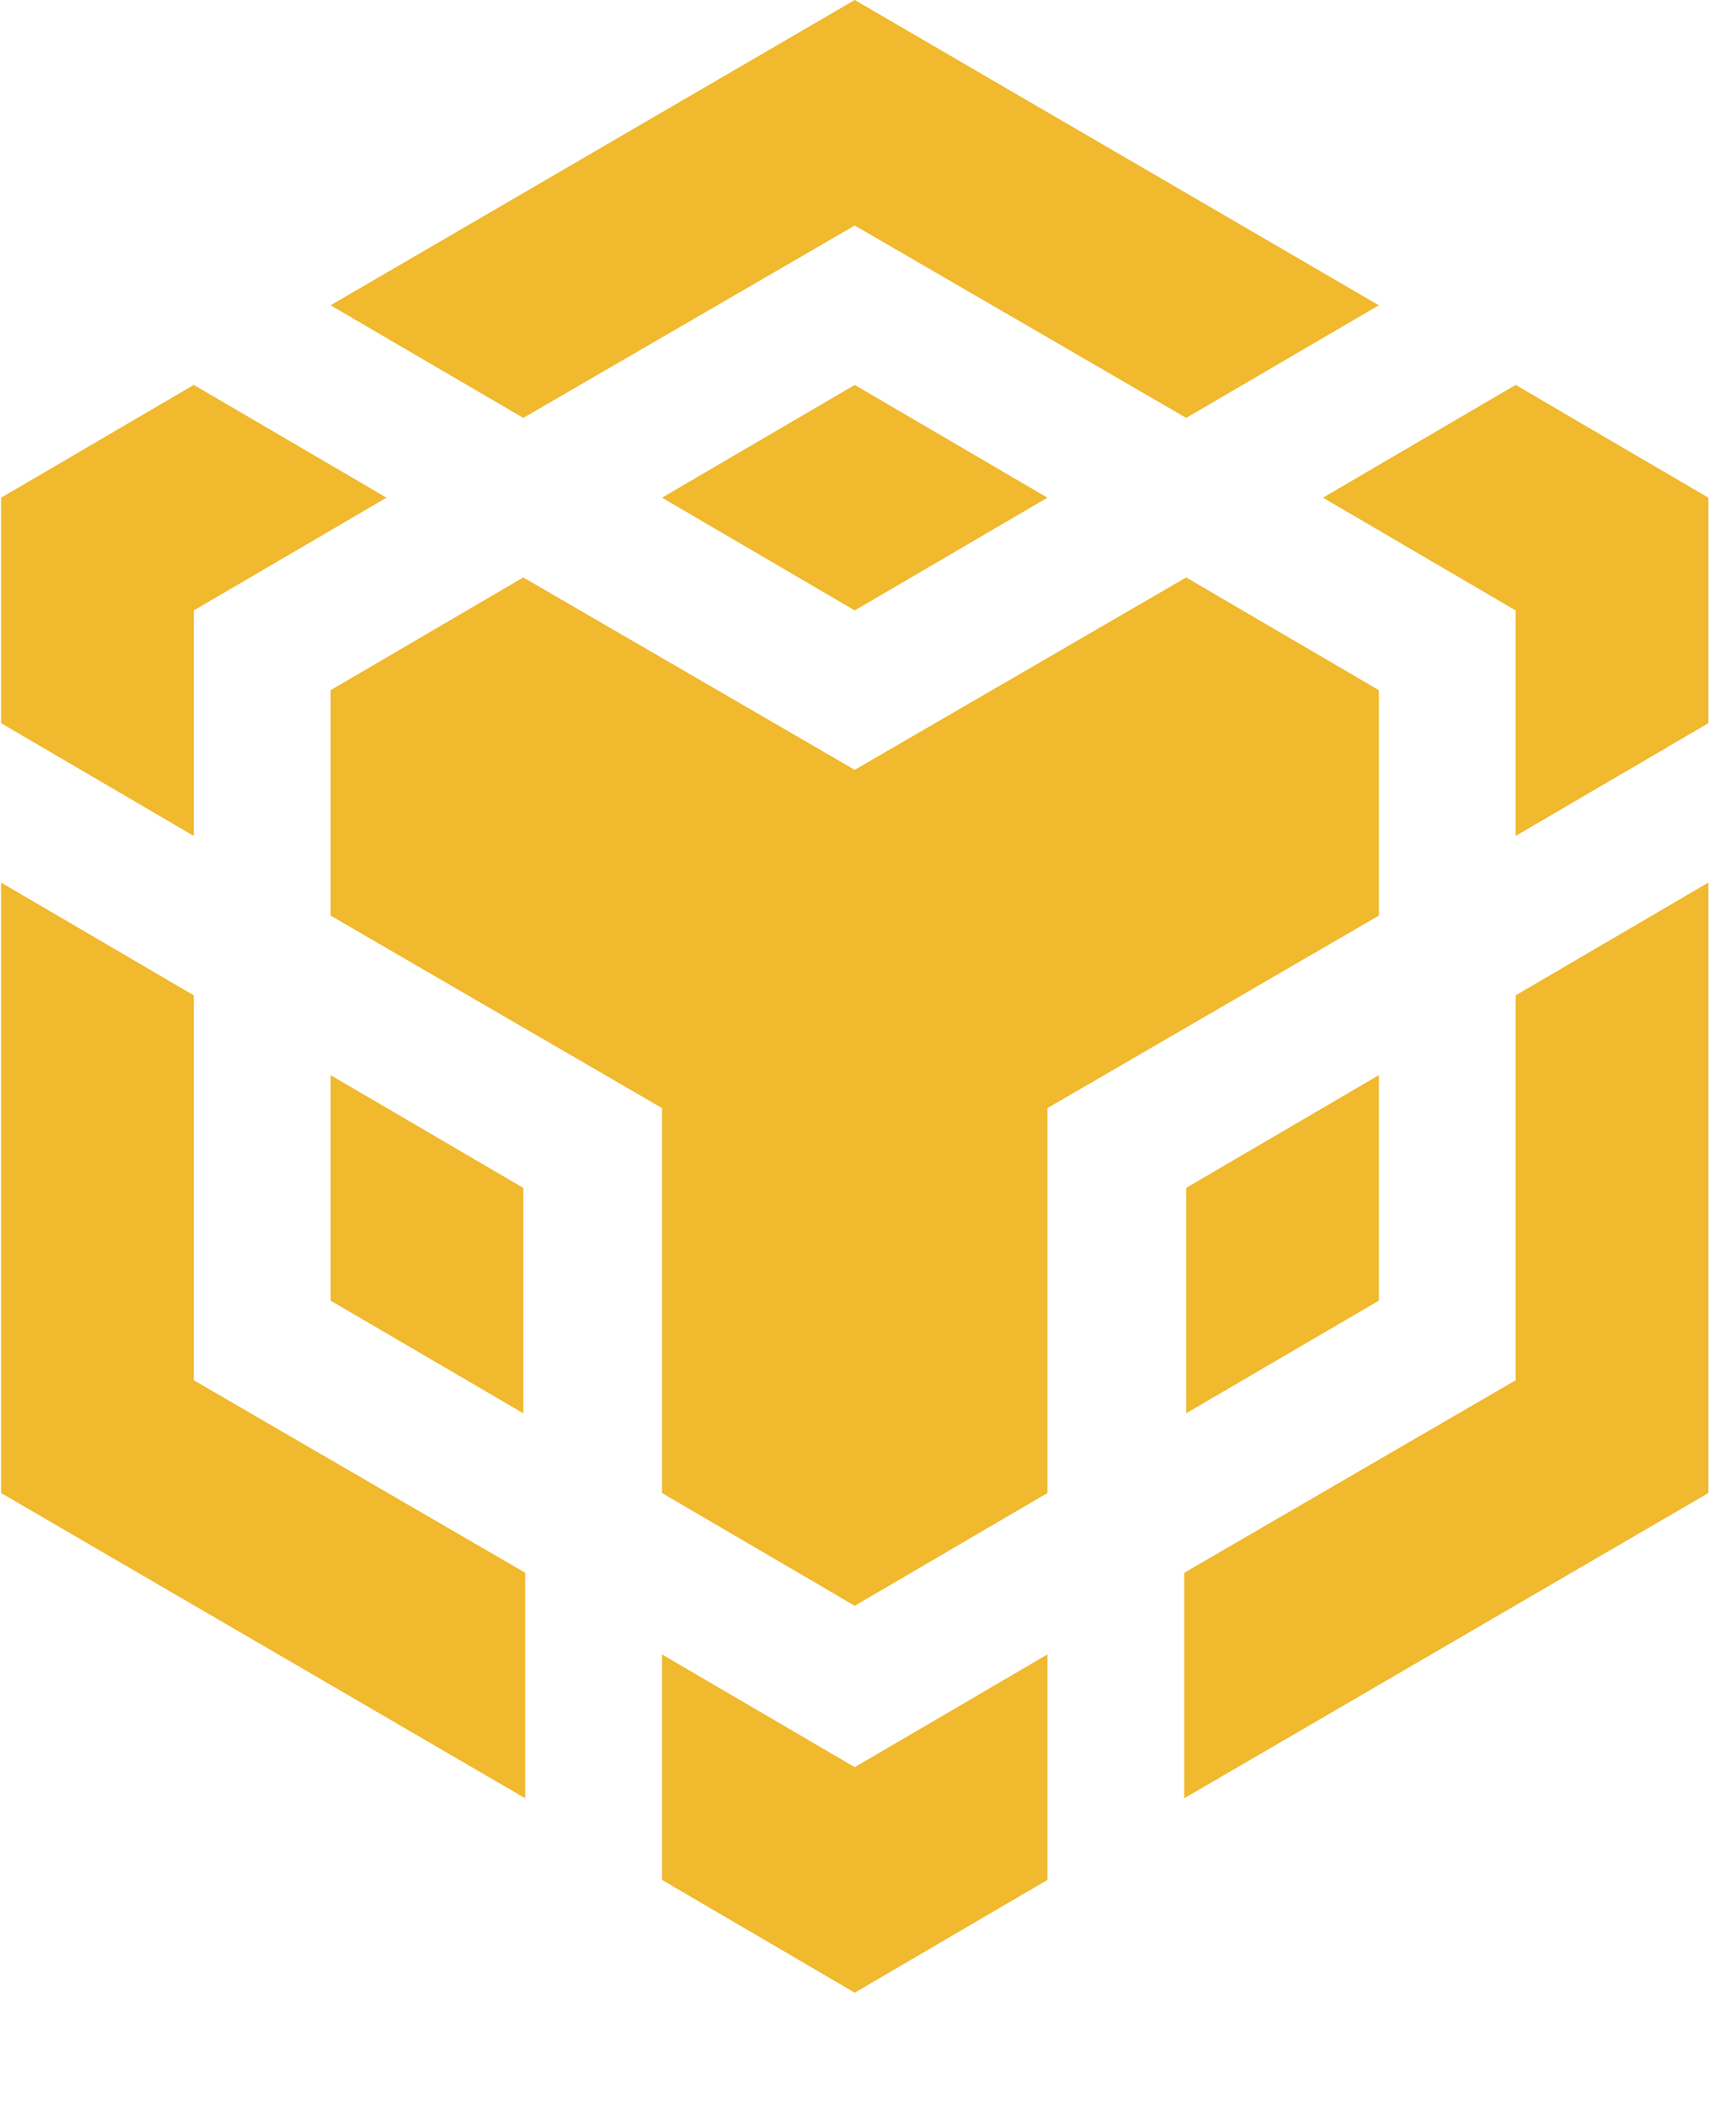 <svg width="14" height="17" viewBox="0 0 14 17" fill="none" xmlns="http://www.w3.org/2000/svg">
<path d="M2.666 2.461L6.893 0L11.12 2.461L9.566 3.369L6.893 1.818L4.22 3.369L2.666 2.461ZM11.12 5.564L9.566 4.655L6.893 6.206L4.22 4.655L2.666 5.564V7.381L5.339 8.933V12.036L6.893 12.945L8.447 12.036V8.933L11.12 7.381V5.564ZM11.12 10.485V8.667L9.566 9.576V11.393L11.12 10.485ZM12.223 11.127L9.55 12.679V14.497L13.777 12.036V7.115L12.223 8.024V11.127ZM10.669 4.012L12.223 4.921V6.739L13.777 5.83V4.012L12.223 3.103L10.669 4.012ZM5.339 13.337V15.155L6.893 16.064L8.447 15.155V13.337L6.893 14.246L5.339 13.337ZM2.666 10.485L4.22 11.393V9.576L2.666 8.667V10.485ZM5.339 4.012L6.893 4.921L8.447 4.012L6.893 3.103L5.339 4.012ZM1.563 4.921L3.117 4.012L1.563 3.103L0.009 4.012V5.83L1.563 6.739V4.921ZM1.563 8.024L0.009 7.115V12.036L4.236 14.497V12.679L1.563 11.127V8.024Z" fill="#F0B92E"/>
</svg>
